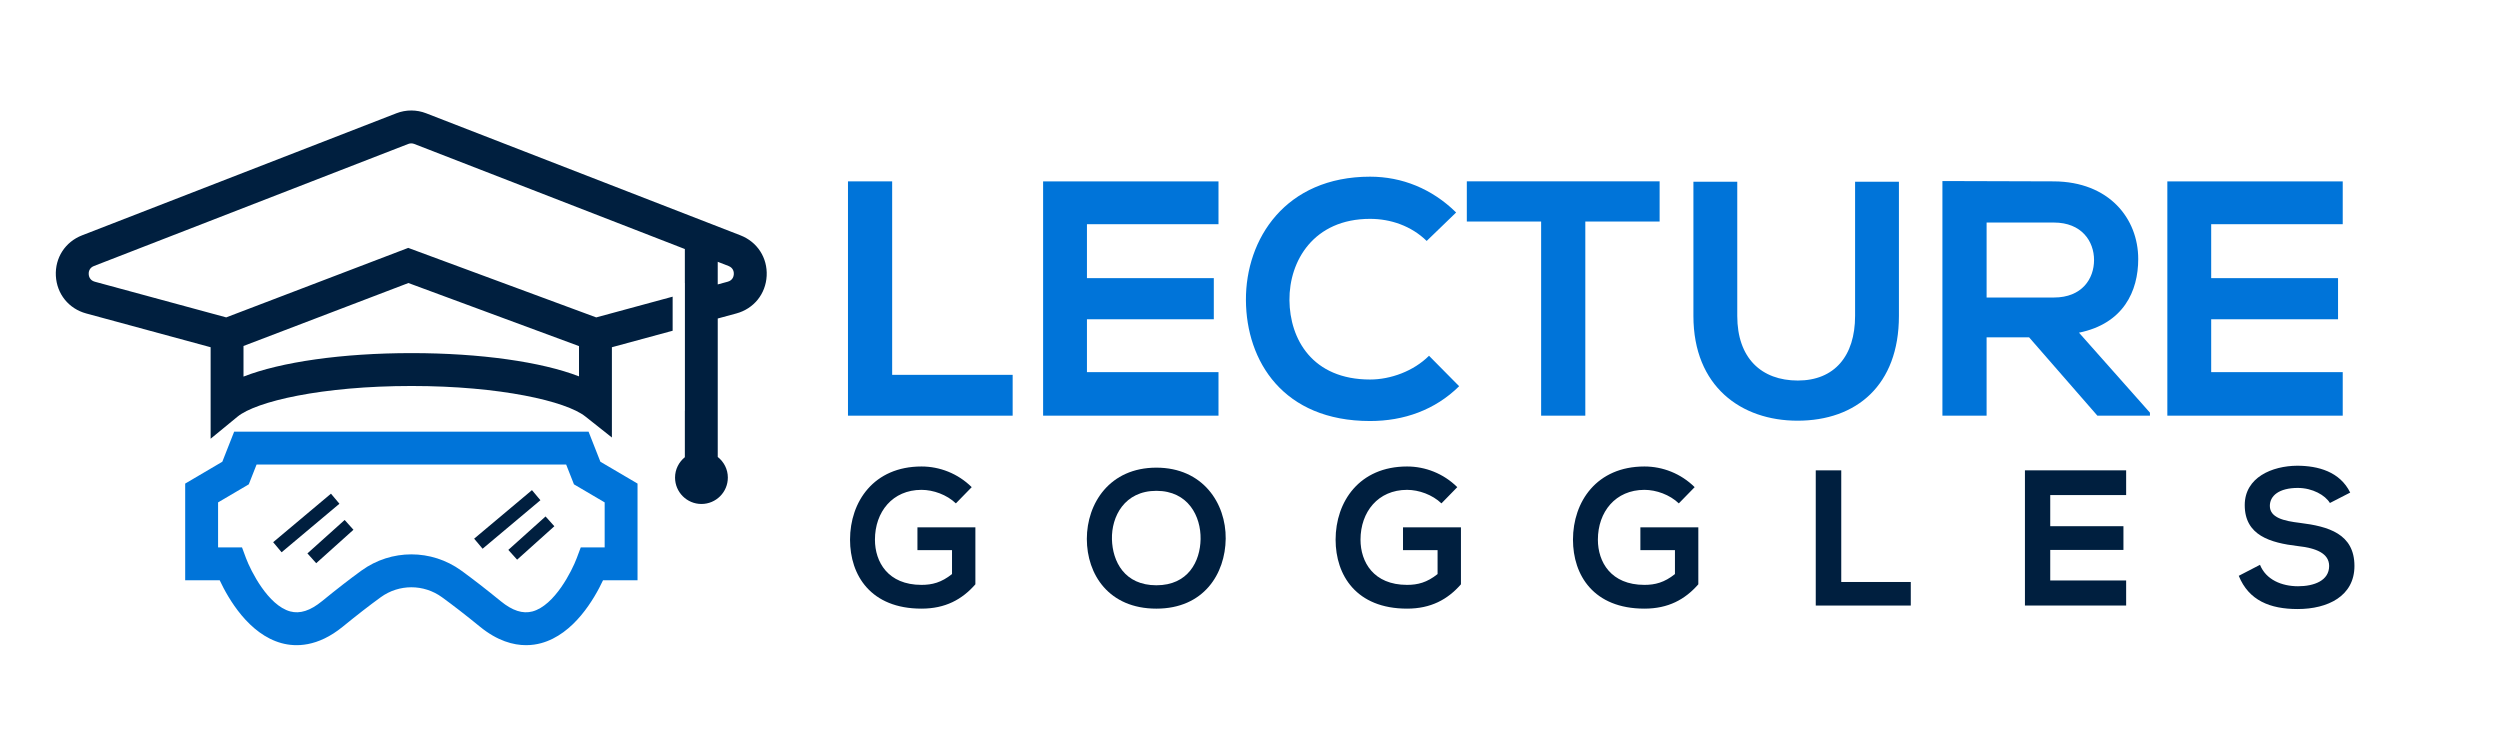 <?xml version="1.0" encoding="utf-8"?>
<!-- Generator: Adobe Illustrator 23.0.1, SVG Export Plug-In . SVG Version: 6.00 Build 0)  -->
<svg version="1.1" id="Layer_1" xmlns="http://www.w3.org/2000/svg" xmlns:xlink="http://www.w3.org/1999/xlink" x="0px" y="0px"
	 viewBox="0 0 380.108 114.162" enable-background="new 0 0 380.108 114.162" xml:space="preserve">
<g>
	<g>
		<path fill="none" d="M86.079,70.629h-47.07l-1.185,3.011l-4.669,2.746v6.842h3.639l0.604,1.63c0.729,1.943,3.36,7.196,6.732,8.107
			c1.475,0.397,3.05-0.11,4.819-1.555c2.215-1.808,4.235-3.375,6.007-4.658c2.269-1.644,4.928-2.465,7.587-2.465
			c2.658,0,5.317,0.822,7.587,2.465c1.771,1.284,3.792,2.851,6.008,4.659c1.769,1.443,3.344,1.952,4.818,1.555
			c3.372-0.911,6.004-6.164,6.733-8.111l0.608-1.623l3.634-0.004v-6.841l-4.67-2.747L86.079,70.629z M42.806,83.971l-1.285-1.532
			l8.789-7.377l1.285,1.532L42.806,83.971z M48.074,85.674l-1.336-1.489l5.667-5.081l1.336,1.489L48.074,85.674z M73.364,83.441
			l-1.285-1.532l8.79-7.377l1.285,1.532L73.364,83.441z M78.631,85.145l-1.336-1.489l5.667-5.081l1.336,1.489L78.631,85.145z"/>
		<path fill="none" d="M110.771,40.443l-1.645-0.639v3.44l1.519-0.412c0.794-0.216,0.913-0.875,0.928-1.149
			C111.587,41.409,111.537,40.741,110.771,40.443z"/>
		<path fill="none" d="M37.024,57.258c5.693-2.225,15.009-3.571,25.553-3.571c10.464,0,19.754,1.334,25.458,3.537v-4.601
			l-25.939-9.592l-25.071,9.572V57.258z"/>
		<path fill="#001F3F" d="M112.581,35.782L64.796,17.225c-1.462-0.568-3.071-0.568-4.533,0L12.477,35.782
			c-2.565,0.997-4.129,3.416-3.984,6.164c0.145,2.749,1.955,4.99,4.61,5.711l18.921,5.137v13.914l4.086-3.355
			c2.824-2.319,12.822-4.666,26.467-4.666c13.505,0,23.506,2.326,26.405,4.623l4.053,3.211V52.794l9.236-2.507v-5.181L90.652,48.26
			L62.068,37.69L34.393,48.257l-19.979-5.424c-0.794-0.216-0.913-0.875-0.928-1.149c-0.015-0.273,0.035-0.942,0.802-1.24
			l47.787-18.558c0.146-0.057,0.3-0.085,0.454-0.085s0.309,0.028,0.456,0.086l41.142,15.977v5.163h0.009v19.418h-0.009v7.069
			c-0.903,0.736-1.491,1.843-1.491,3.098c0,2.217,1.797,4.014,4.013,4.014c2.217,0,4.014-1.797,4.014-4.014
			c0-1.276-0.607-2.4-1.536-3.135v-21.05l2.829-0.768c2.656-0.721,4.466-2.963,4.61-5.711
			C116.71,39.198,115.147,36.779,112.581,35.782z M62.095,43.031l25.939,9.592v4.601c-5.704-2.203-14.994-3.537-25.458-3.537
			c-10.544,0-19.859,1.347-25.553,3.571v-4.655L62.095,43.031z M111.573,41.683c-0.015,0.274-0.134,0.934-0.928,1.149l-1.519,0.412
			v-3.44l1.645,0.639C111.537,40.741,111.587,41.409,111.573,41.683z"/>
		<path fill="#0074D9" d="M89.486,65.629H35.603l-1.8,4.575l-5.647,3.322v14.701h5.248c1.314,2.809,4.425,8.205,9.408,9.561
			c2.132,0.582,5.475,0.617,9.3-2.503c2.141-1.748,4.086-3.256,5.779-4.483c2.783-2.016,6.523-2.016,9.307,0
			c1.693,1.228,3.639,2.736,5.78,4.483c2.649,2.162,5.068,2.808,7.014,2.808c0.861,0,1.631-0.127,2.285-0.305
			c4.983-1.355,8.094-6.752,9.408-9.561h5.248V73.526l-5.648-3.322L89.486,65.629z M91.933,83.227l-3.634,0.004l-0.608,1.623
			c-0.729,1.947-3.361,7.2-6.733,8.111c-1.475,0.397-3.05-0.111-4.818-1.555c-2.216-1.808-4.236-3.375-6.008-4.659
			c-2.27-1.643-4.929-2.465-7.587-2.465c-2.659,0-5.318,0.822-7.587,2.465c-1.771,1.283-3.792,2.851-6.007,4.658
			c-1.77,1.444-3.345,1.952-4.819,1.555c-3.372-0.911-6.004-6.164-6.732-8.107l-0.604-1.63h-3.639v-6.842l4.669-2.746l1.185-3.011
			h47.07l1.184,3.011l4.67,2.747V83.227z"/>
		
			<rect x="40.821" y="78.516" transform="matrix(0.766 -0.643 0.643 0.766 -40.224 48.542)" fill="#001F3F" width="11.475" height="2"/>
		
			<rect x="46.434" y="81.389" transform="matrix(0.744 -0.668 0.668 0.744 -42.174 54.607)" fill="#001F3F" width="7.611" height="2.001"/>
		
			<rect x="71.378" y="77.987" transform="matrix(0.766 -0.643 0.643 0.766 -32.731 68.058)" fill="#001F3F" width="11.475" height="2"/>
		
			<rect x="76.991" y="80.86" transform="matrix(0.744 -0.668 0.668 0.744 -34.009 74.877)" fill="#001F3F" width="7.611" height="2.001"/>
	</g>
	<g>
		<g>
			<path fill="#0074D9" d="M135.647,27.576v29.416h18.32v6.208h-25.038V27.576H135.647z"/>
			<path fill="#0074D9" d="M185.264,63.201h-26.667c0-11.857,0-23.767,0-35.625h26.667v6.515h-20.001v8.193h19.288v6.26h-19.288
				v8.04h20.001V63.201z"/>
			<path fill="#0074D9" d="M221.853,58.722c-3.664,3.613-8.397,5.292-13.537,5.292c-13.232,0-18.83-9.11-18.881-18.372
				c-0.051-9.313,6.006-18.779,18.881-18.779c4.835,0,9.415,1.832,13.079,5.445l-4.478,4.326c-2.342-2.29-5.497-3.358-8.601-3.358
				c-8.6,0-12.316,6.412-12.264,12.367c0.051,5.904,3.461,12.061,12.264,12.061c3.105,0,6.616-1.272,8.957-3.613L221.853,58.722z"/>
			<path fill="#0074D9" d="M234.318,33.683H223.02v-6.108c10.28,0,18.983,0,29.314,0v6.108h-11.298v29.517h-6.718V33.683z"/>
			<path fill="#0074D9" d="M288.719,27.627v20.408c0,10.534-6.464,15.929-15.42,15.929c-8.55,0-15.827-5.191-15.827-15.929V27.627
				h6.667v20.408c0,6.412,3.664,9.822,9.211,9.822c5.548,0,8.703-3.715,8.703-9.822V27.627H288.719z"/>
			<path fill="#0074D9" d="M326.885,63.201h-7.99l-10.382-11.909h-6.464v11.909h-6.718V27.525c5.649,0,11.298,0.051,16.947,0.051
				c8.398,0.051,12.825,5.649,12.825,11.807c0,4.886-2.24,9.822-9.007,11.197l10.789,12.163V63.201z M302.05,33.836v11.399h10.229
				c4.275,0,6.107-2.849,6.107-5.699s-1.883-5.7-6.107-5.7H302.05z"/>
			<path fill="#0074D9" d="M356.196,63.201h-26.667c0-11.857,0-23.767,0-35.625h26.667v6.515h-20.001v8.193h19.288v6.26h-19.288
				v8.04h20.001V63.201z"/>
		</g>
		<g>
			<path fill="#001F3F" d="M145.335,76.535c-1.381-1.322-3.436-2.056-5.228-2.056c-4.405,0-7.077,3.348-7.077,7.577
				c0,3.377,1.968,6.871,7.077,6.871c1.616,0,3.025-0.352,4.64-1.644v-3.642h-5.257v-3.465h8.81v8.663
				c-2.026,2.319-4.581,3.7-8.193,3.7c-7.723,0-10.865-5.08-10.865-10.483c0-5.786,3.612-11.13,10.865-11.13
				c2.761,0,5.521,1.057,7.636,3.142L145.335,76.535z"/>
			<path fill="#001F3F" d="M186.359,81.909c-0.059,5.315-3.318,10.631-10.542,10.631c-7.224,0-10.571-5.197-10.571-10.601
				c0-5.403,3.465-10.836,10.571-10.836C182.895,71.103,186.418,76.535,186.359,81.909z M169.063,81.997
				c0.088,3.377,1.908,6.99,6.754,6.99s6.667-3.642,6.725-7.018c0.059-3.466-1.879-7.342-6.725-7.342S168.975,78.533,169.063,81.997
				z"/>
			<path fill="#001F3F" d="M219.162,76.535c-1.381-1.322-3.436-2.056-5.228-2.056c-4.405,0-7.077,3.348-7.077,7.577
				c0,3.377,1.968,6.871,7.077,6.871c1.616,0,3.025-0.352,4.64-1.644v-3.642h-5.257v-3.465h8.81v8.663
				c-2.026,2.319-4.581,3.7-8.193,3.7c-7.723,0-10.865-5.08-10.865-10.483c0-5.786,3.612-11.13,10.865-11.13
				c2.761,0,5.521,1.057,7.636,3.142L219.162,76.535z"/>
			<path fill="#001F3F" d="M255.253,76.535c-1.381-1.322-3.436-2.056-5.228-2.056c-4.405,0-7.077,3.348-7.077,7.577
				c0,3.377,1.968,6.871,7.077,6.871c1.616,0,3.025-0.352,4.64-1.644v-3.642h-5.257v-3.465h8.81v8.663
				c-2.026,2.319-4.581,3.7-8.193,3.7c-7.723,0-10.865-5.08-10.865-10.483c0-5.786,3.612-11.13,10.865-11.13
				c2.761,0,5.521,1.057,7.636,3.142L255.253,76.535z"/>
			<path fill="#001F3F" d="M279.95,71.514v16.973h10.572v3.583h-14.449V71.514H279.95z"/>
			<path fill="#001F3F" d="M323.266,92.07h-15.388c0-6.842,0-13.714,0-20.556h15.388v3.759h-11.541v4.728h11.13v3.612h-11.13v4.64
				h11.541V92.07z"/>
			<path fill="#001F3F" d="M354.247,76.477c-0.704-1.175-2.643-2.291-4.874-2.291c-2.878,0-4.258,1.204-4.258,2.731
				c0,1.792,2.114,2.291,4.581,2.585c4.287,0.528,8.281,1.645,8.281,6.549c0,4.581-4.052,6.549-8.633,6.549
				c-4.199,0-7.43-1.293-8.956-5.052l3.23-1.673c0.91,2.261,3.289,3.26,5.785,3.26c2.438,0,4.729-0.852,4.729-3.083
				c0-1.939-2.027-2.731-4.757-3.025c-4.2-0.499-8.076-1.616-8.076-6.226c0-4.229,4.17-5.961,7.958-5.991
				c3.201,0,6.519,0.91,8.076,4.082L354.247,76.477z"/>
		</g>
	</g>
</g>
</svg>
